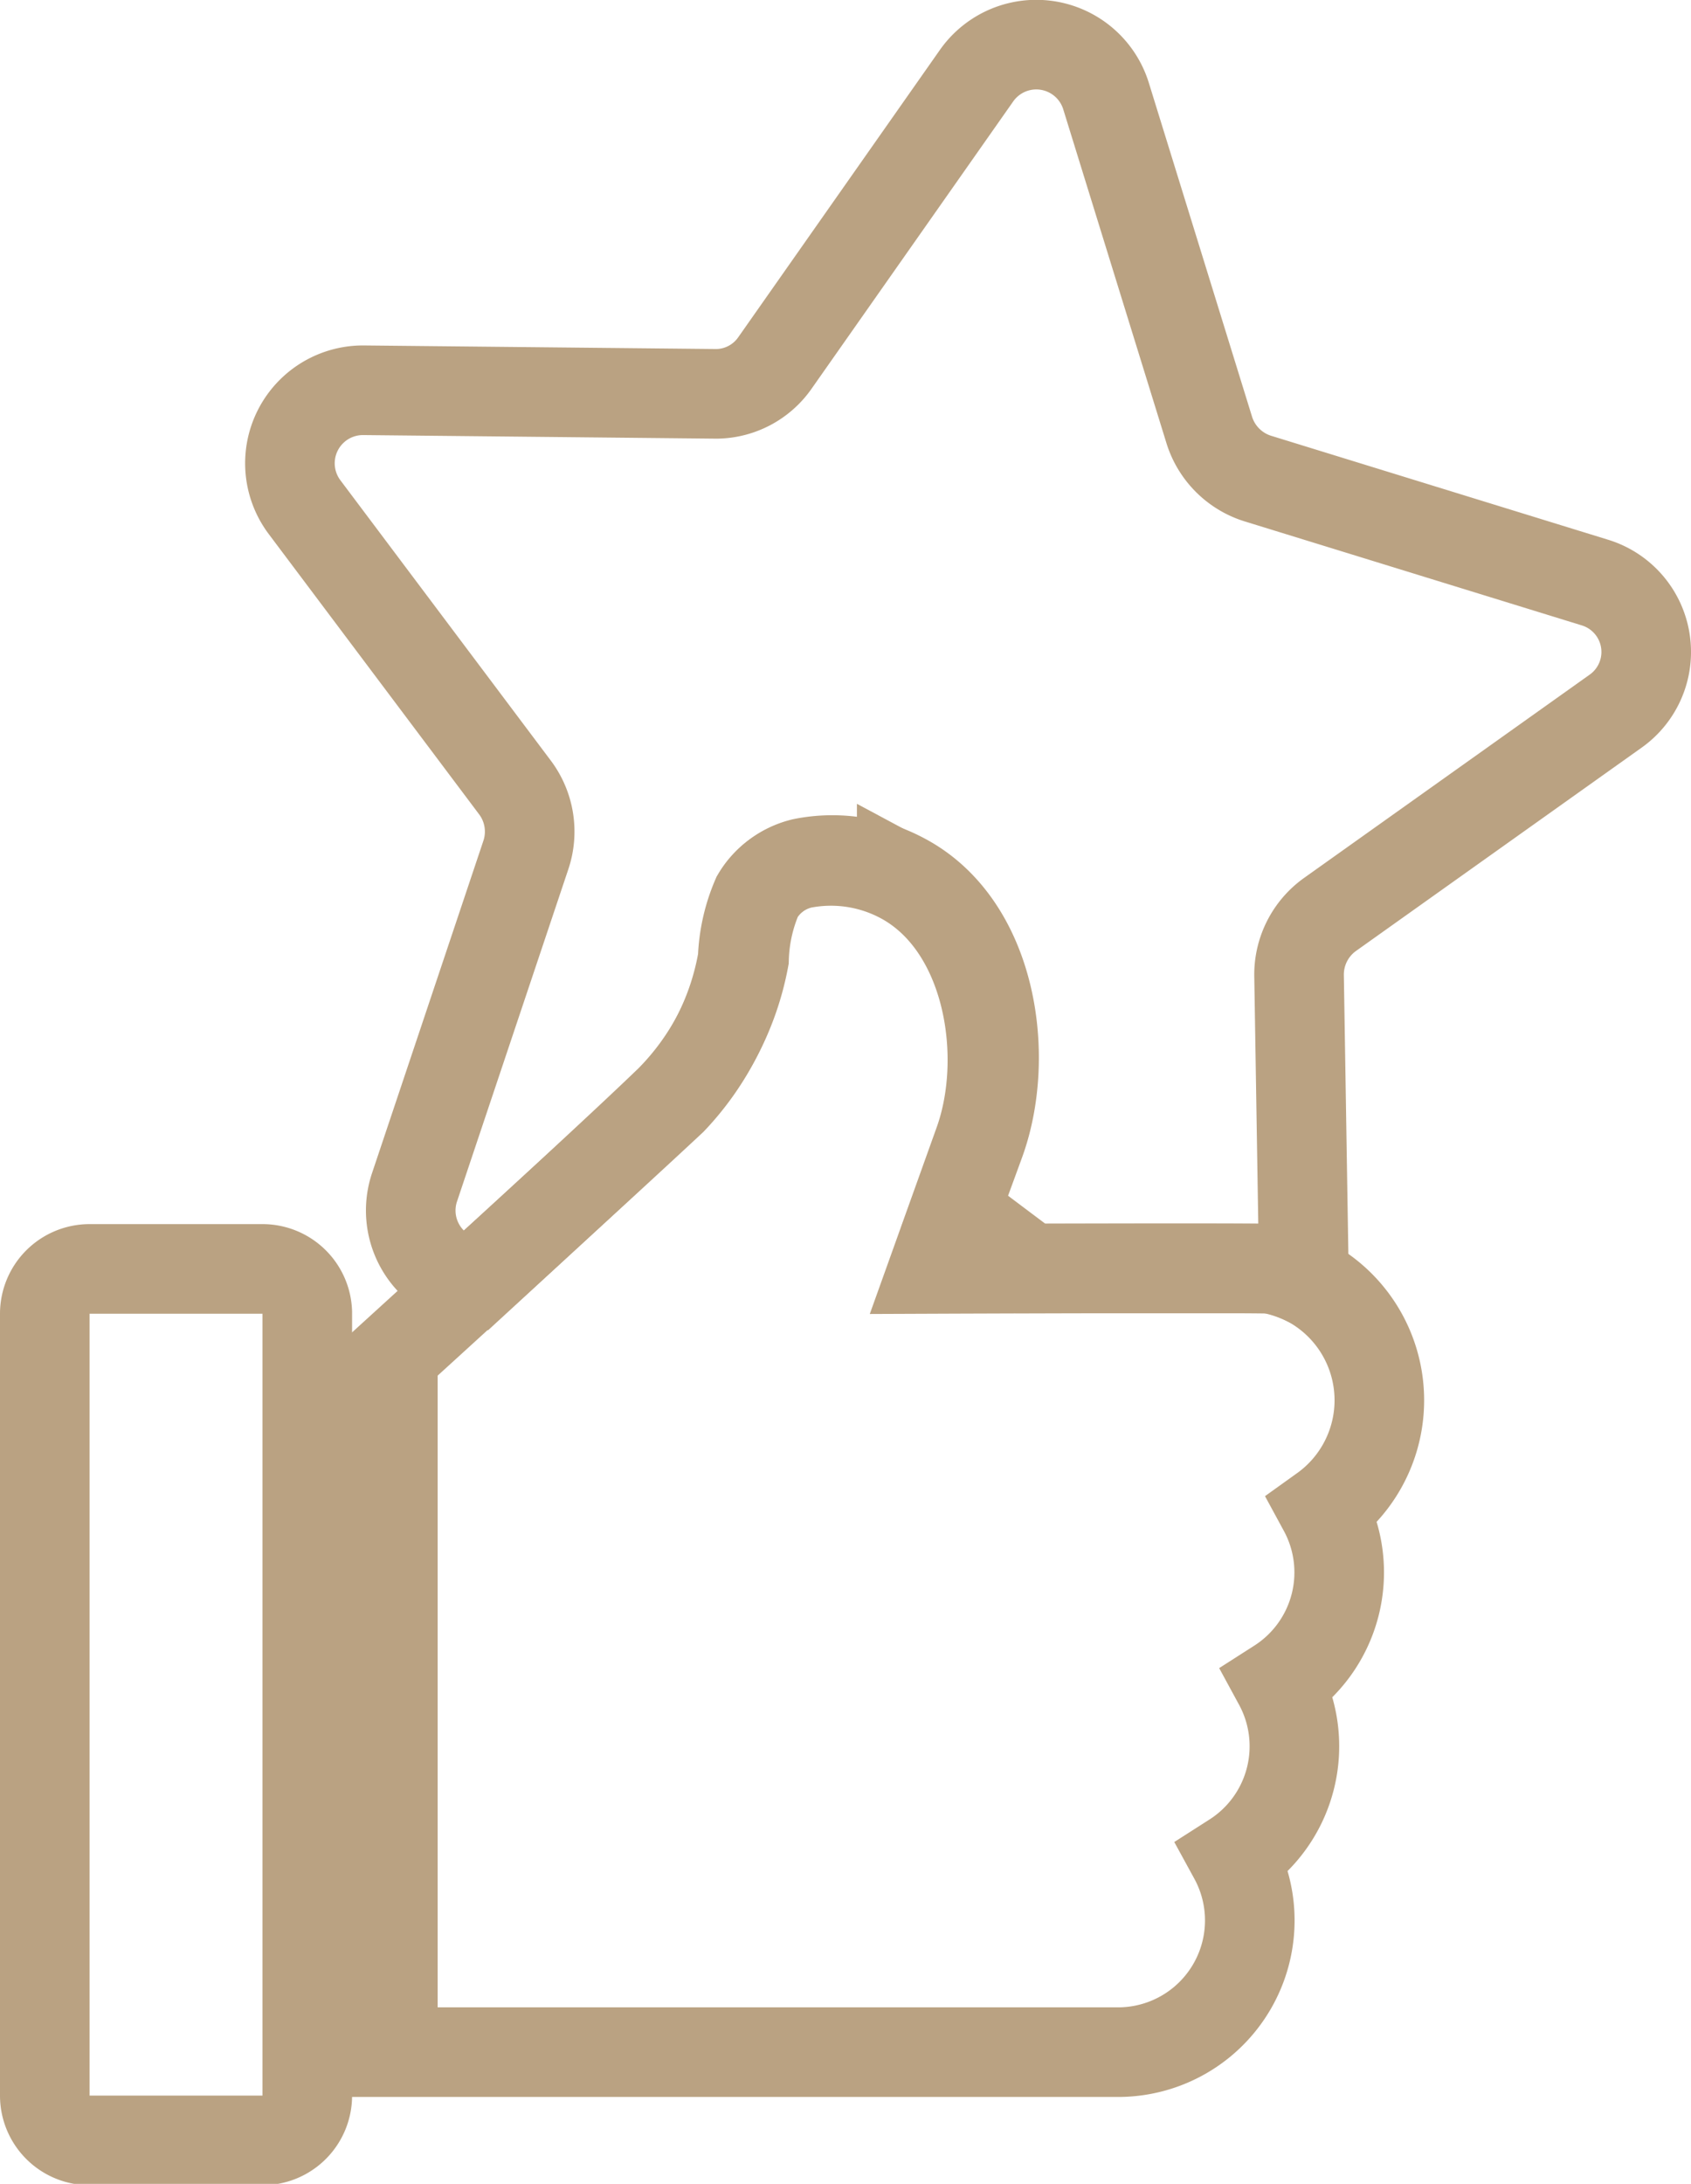 <svg xmlns="http://www.w3.org/2000/svg" viewBox="0 0 37.75 48.74"><defs><style>.cls-1{fill:none;stroke:#baa282;stroke-miterlimit:10;stroke-width:2px;}</style></defs><title>Asset 13</title><g id="Layer_2" data-name="Layer 2"><g id="Layer_1-2" data-name="Layer 1"><path class="cls-1" d="M5.86,28.32H2a1,1,0,0,0-1,1V46.77a1,1,0,0,0,1,1H5.86a1,1,0,0,0,1-1V29.29A1,1,0,0,0,5.86,28.32Z"/><path class="cls-1" d="M20.84,28.32l1-2.79c.71-1.93.25-4.87-1.71-5.92a3.35,3.35,0,0,0-2.24-.33,1.59,1.59,0,0,0-1,.74,3.8,3.8,0,0,0-.31,1.38A6.06,6.06,0,0,1,15,24.55C13.45,26,8.77,30.26,8.77,30.26V45.8H25a2.94,2.94,0,0,0,2.54-4.35,2.94,2.94,0,0,0,1-3.88,2.94,2.94,0,0,0,1-3.88,3,3,0,0,0-1.11-5.37C28.16,28.29,20.84,28.32,20.84,28.32Z"/><path class="cls-1" d="M35.6,13l-7.49-2.31A1.65,1.65,0,0,1,27,9.61L24.69,2.14a1.63,1.63,0,0,0-2.89-.45L17.3,8.1A1.61,1.61,0,0,1,16,8.79L8.12,8.71A1.63,1.63,0,0,0,6.8,11.32l4.7,6.26a1.64,1.64,0,0,1,.24,1.5L9.25,26.51a1.63,1.63,0,0,0,1.32,2.12c1.48-1.36,3.49-3.21,4.39-4.08a6.06,6.06,0,0,0,1.65-3.15A3.8,3.8,0,0,1,16.92,20a1.59,1.59,0,0,1,1-.74,3.35,3.35,0,0,1,2.24.33c2,1.05,2.42,4,1.71,5.92l-.56,1.53L23,28.31c2.17,0,5.23,0,5.33,0a3.24,3.24,0,0,1,.78.25L29,21.76a1.65,1.65,0,0,1,.69-1.35l6.38-4.54A1.62,1.62,0,0,0,35.6,13Z"/></g></g></svg>